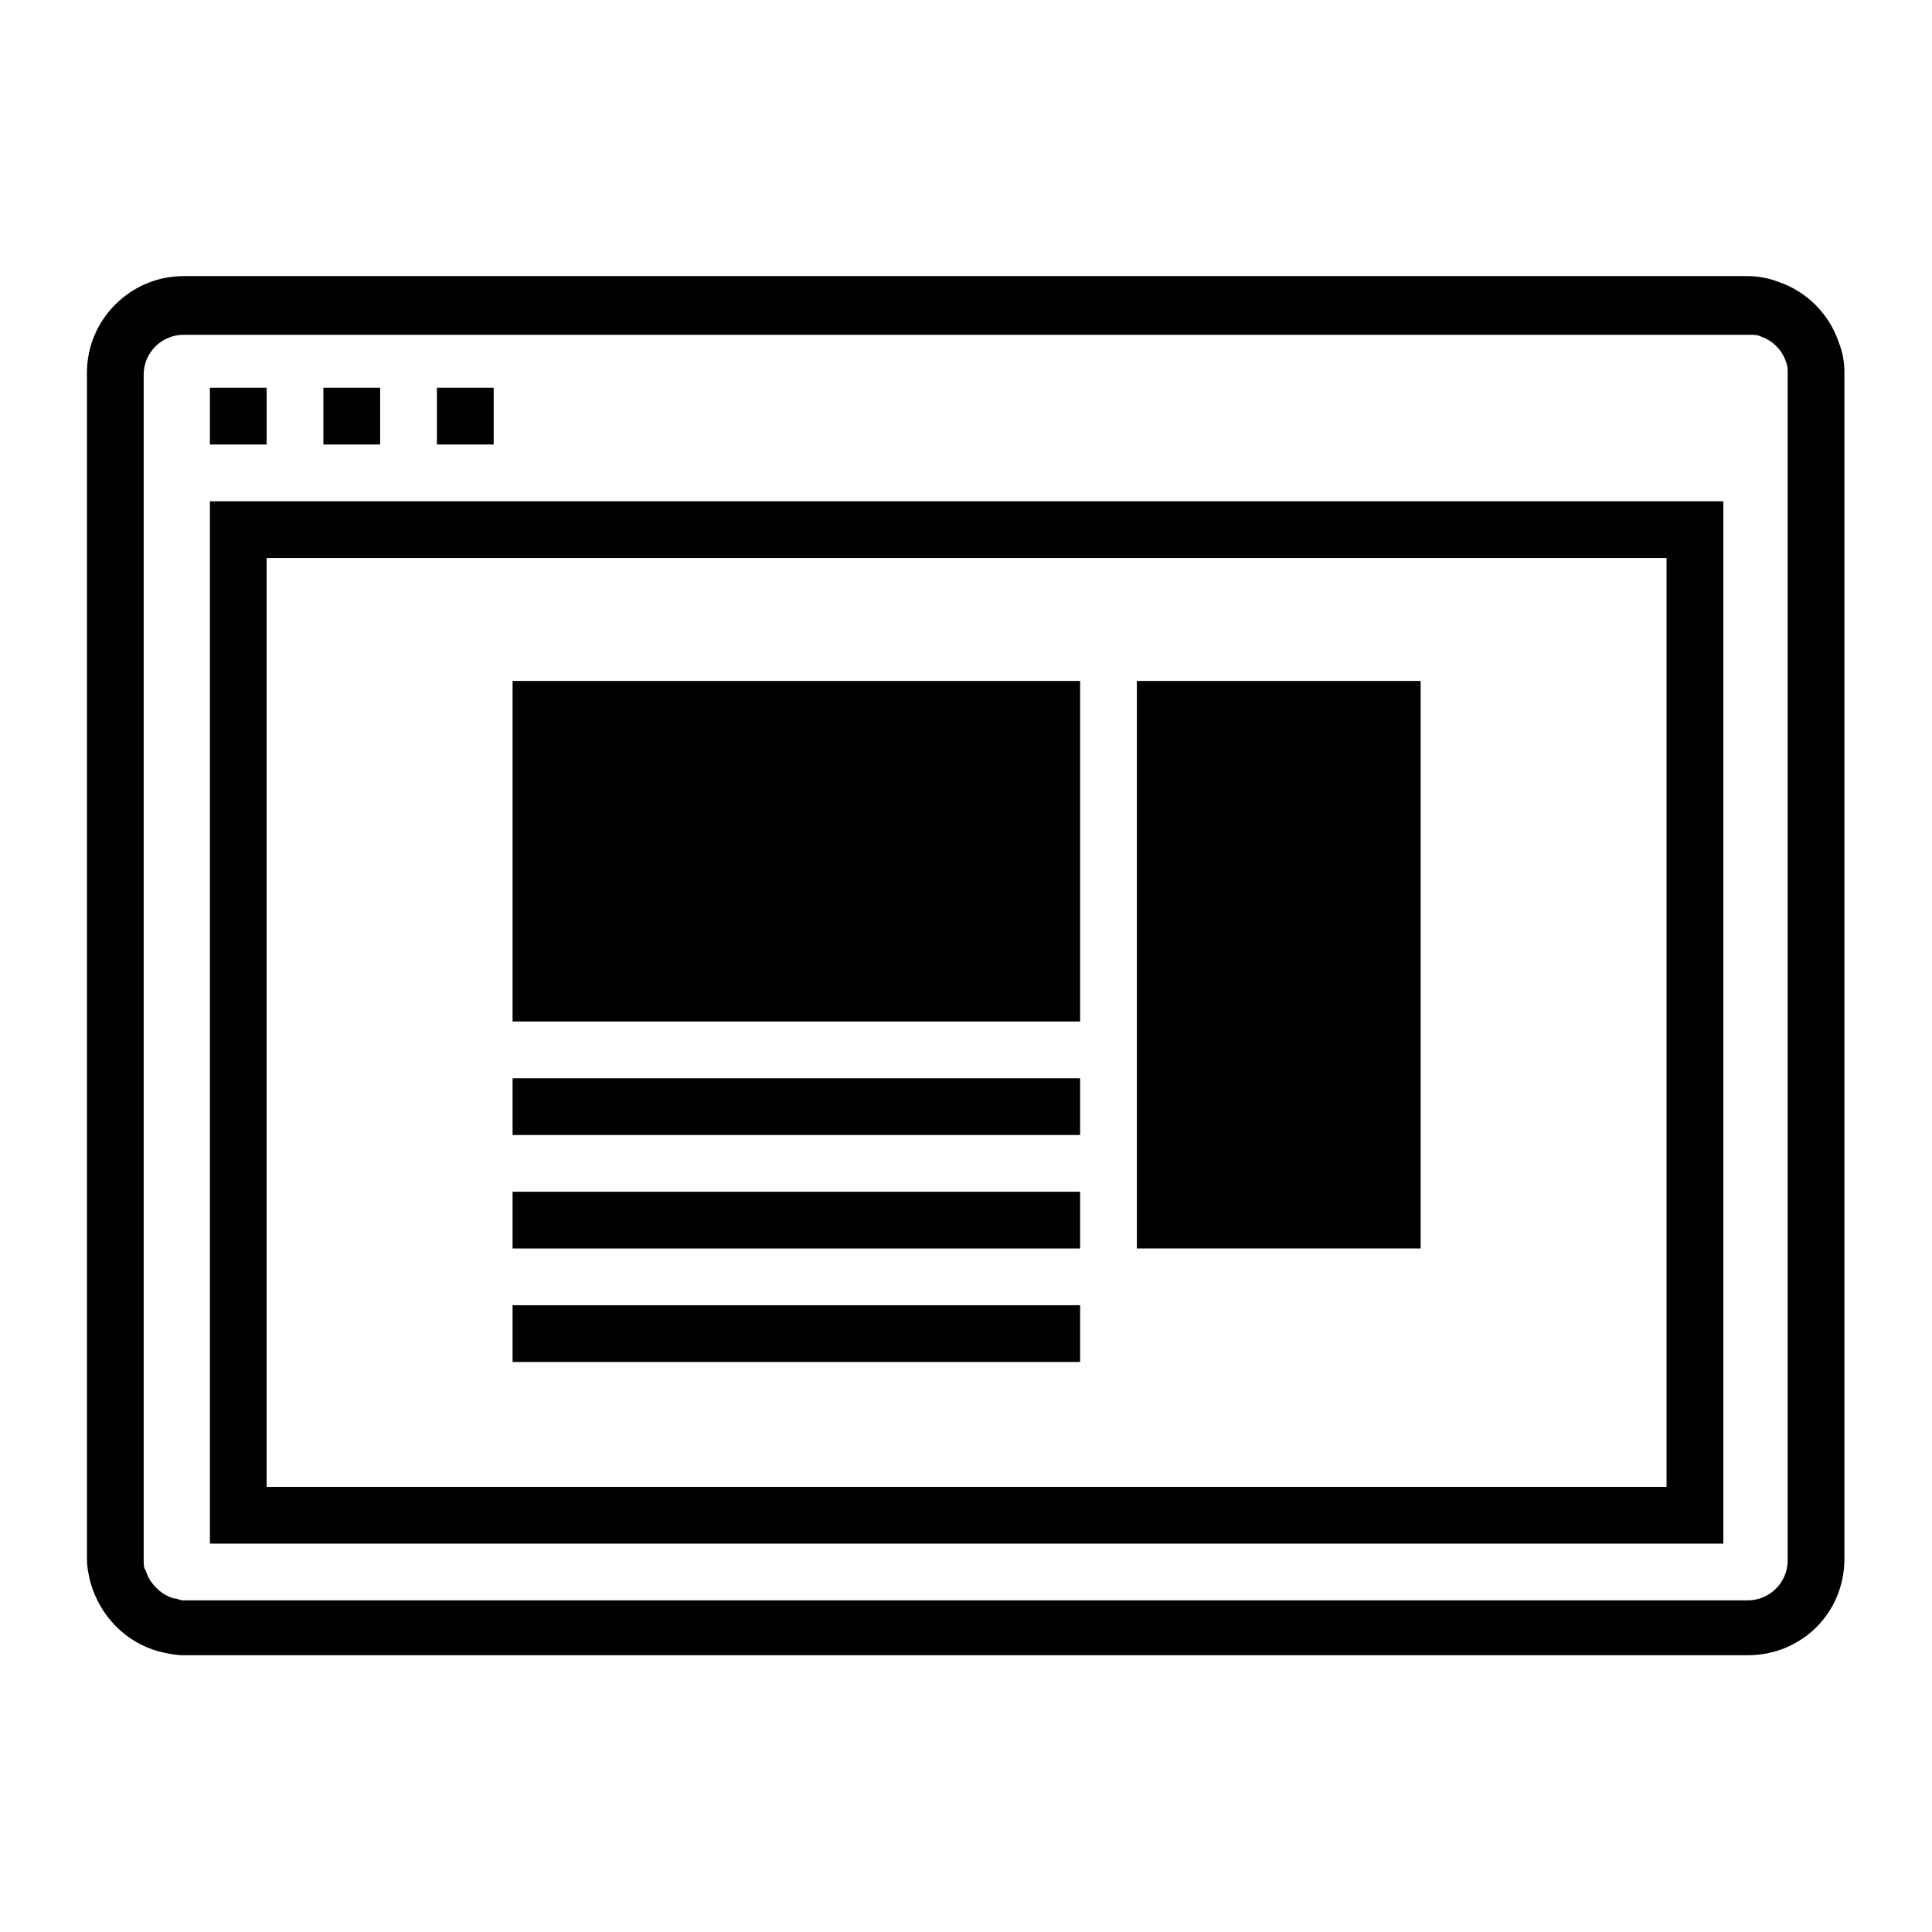 <svg width="1003" height="1003" viewBox="0 0 1003 1003" fill="none" xmlns="http://www.w3.org/2000/svg">
<path d="M266.107 353.516H560.735V530.301H266.107V353.516Z" fill="black"/>
<path d="M590.204 353.516H737.526V648.144H590.204V353.516Z" fill="black"/>
<path d="M266.107 559.778H560.735V589.241H266.107V559.778Z" fill="black"/>
<path d="M266.107 618.695H560.735V648.158H266.107V618.695Z" fill="black"/>
<path d="M266.107 677.612H560.735V707.075H266.107V677.612Z" fill="black"/>
<path d="M907.436 859.321H95.225C91.296 859.321 86.387 858.34 82.458 857.36C64.782 852.451 52.014 838.704 47.097 822C46.117 818.071 45.137 814.142 45.137 809.233V193.433C45.137 165.93 67.723 143.346 95.224 143.346H907.435C912.344 143.346 918.241 144.326 923.151 146.295C937.886 151.204 949.664 162.991 954.581 177.726C956.542 182.635 957.53 187.544 957.53 193.441V809.22C957.522 837.702 934.936 859.307 907.435 859.307L907.436 859.321ZM95.225 173.799C84.418 173.799 74.6 182.637 74.6 194.424V810.203C74.6 812.163 74.6 814.132 75.58 815.112C77.54 821.99 83.438 827.879 90.316 829.848C92.276 829.848 93.264 830.828 95.225 830.828H907.436C918.243 830.828 928.061 821.99 928.061 810.203V193.428C928.061 191.468 928.061 189.5 927.081 187.539C925.12 181.65 920.203 176.733 914.314 174.772C912.353 173.792 910.385 173.792 908.425 173.792L95.225 173.799Z" fill="black"/>
<path d="M894.661 801.378H108.974V260.235H894.661V801.378ZM138.422 771.915H865.192V289.69H138.422V771.915Z" fill="black"/>
<path d="M108.974 201.298H138.437V230.76H108.974V201.298Z" fill="black"/>
<path d="M167.891 201.298H197.354V230.76H167.891V201.298Z" fill="black"/>
<path d="M226.83 201.298H256.292V230.76H226.83V201.298Z" fill="black"/>
</svg>

